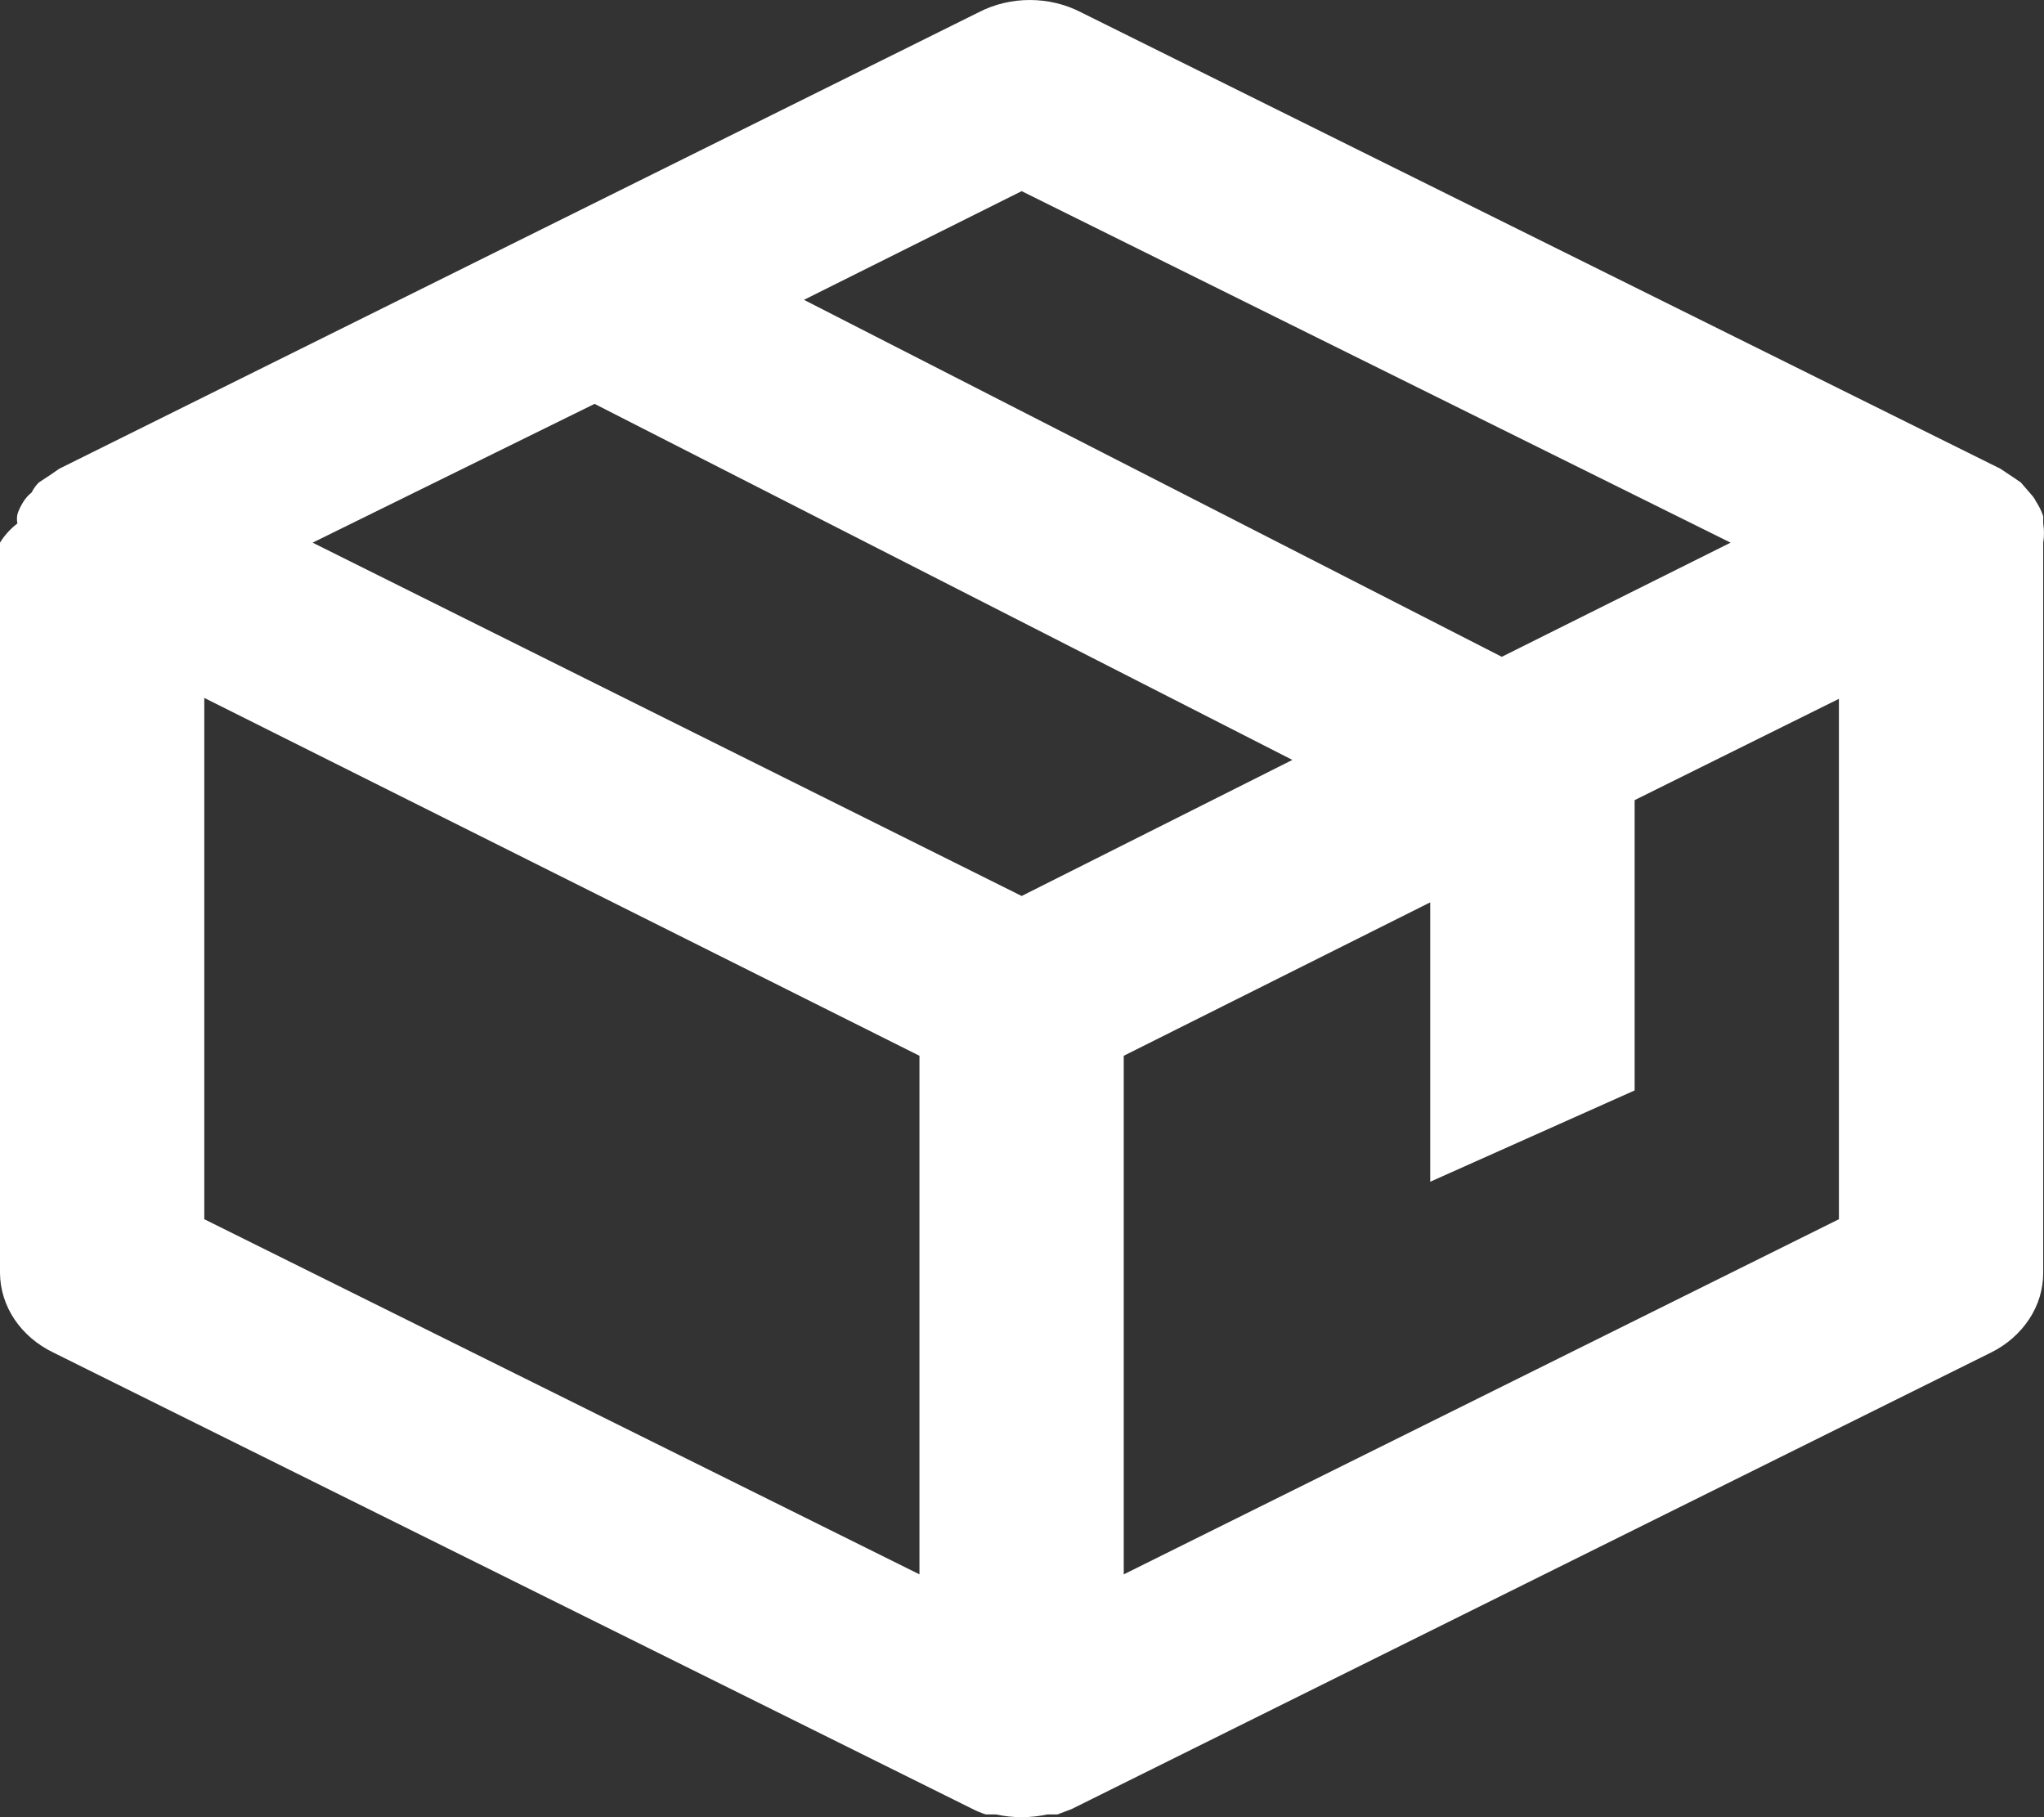 <svg width="18" height="16" viewBox="0 0 18 16" fill="none" xmlns="http://www.w3.org/2000/svg">
<rect x="0" y="0" width="18" height="16" fill="#333333" stroke="none"/>
<path d="M17.993 4.778C18.002 4.722 18.002 4.665 17.993 4.609V4.545C17.978 4.5 17.957 4.457 17.93 4.416C17.919 4.393 17.904 4.372 17.886 4.352L17.796 4.248L17.724 4.199L17.616 4.127L9.519 0.108C9.382 0.037 9.227 0 9.069 0C8.911 0 8.756 0.037 8.619 0.108L0.522 4.127L0.441 4.183L0.342 4.248C0.316 4.274 0.294 4.304 0.279 4.336C0.25 4.359 0.226 4.386 0.207 4.416C0.184 4.452 0.165 4.49 0.153 4.529C0.148 4.556 0.148 4.583 0.153 4.609C0.091 4.657 0.039 4.714 0 4.778V11.209C0.001 11.352 0.045 11.493 0.127 11.616C0.21 11.739 0.327 11.84 0.468 11.908L8.565 15.928C8.602 15.947 8.641 15.963 8.682 15.976H8.772C8.92 16.008 9.074 16.008 9.222 15.976H9.312L9.438 15.928L17.535 11.908C17.674 11.839 17.789 11.737 17.87 11.614C17.951 11.491 17.993 11.351 17.993 11.209V4.778ZM8.997 7.889L2.753 4.778L5.236 3.556L11.381 6.691L8.997 7.889ZM8.997 1.683L15.24 4.778L13.225 5.783L7.08 2.64L8.997 1.683ZM1.799 6.145L8.097 9.296V13.862L1.799 10.735V6.145ZM9.896 13.862V9.296L12.595 7.945V10.405L14.395 9.601V7.045L16.194 6.153V10.735L9.896 13.862Z" fill="white"/>
</svg>
